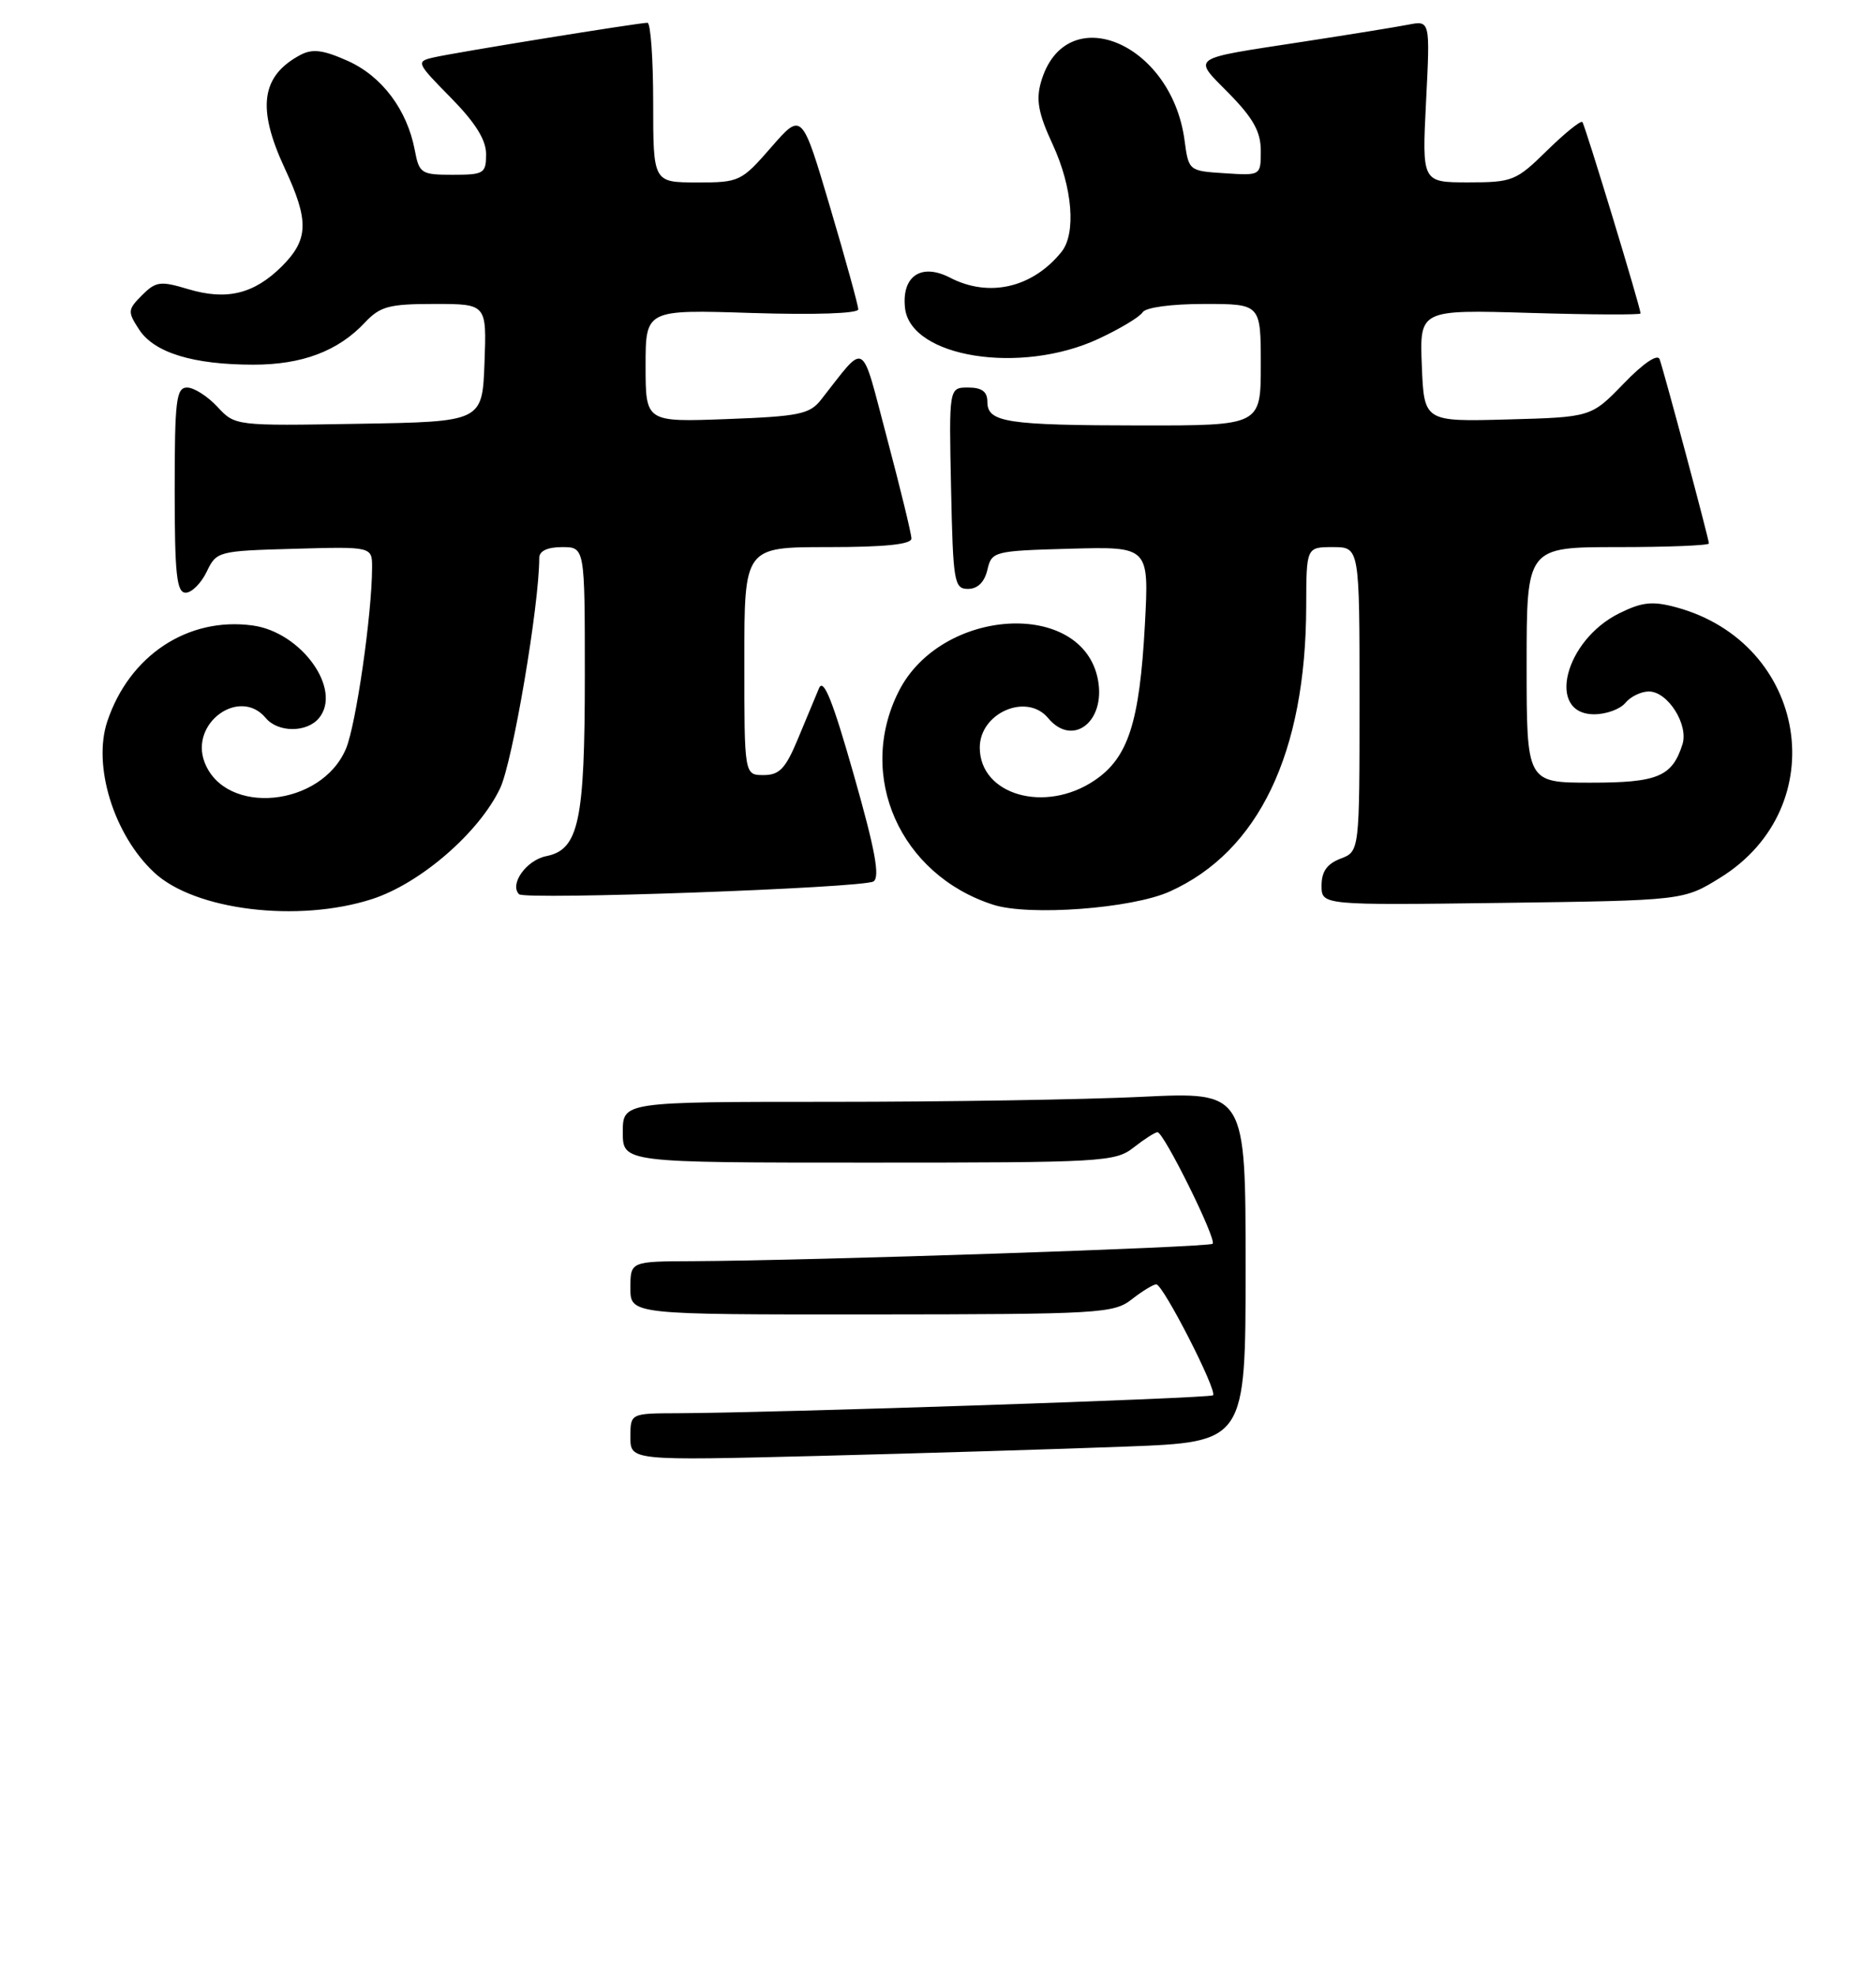 <?xml version="1.0" encoding="UTF-8" standalone="no"?>
<!DOCTYPE svg PUBLIC "-//W3C//DTD SVG 1.1//EN" "http://www.w3.org/Graphics/SVG/1.1/DTD/svg11.dtd" >
<svg xmlns="http://www.w3.org/2000/svg" xmlns:xlink="http://www.w3.org/1999/xlink" version="1.1" viewBox="0 0 247 260">
 <g >
 <path fill="currentColor"
d=" M 48.98 118.32 C 55.34 116.27 63.08 109.57 65.85 103.73 C 67.50 100.26 71.00 79.65 71.00 73.41 C 71.00 72.51 72.09 72.00 74.00 72.00 C 77.00 72.00 77.00 72.00 77.00 88.85 C 77.00 108.10 76.21 111.81 71.92 112.67 C 69.31 113.19 67.04 116.37 68.34 117.68 C 69.13 118.46 113.60 116.86 115.00 116.00 C 115.89 115.45 115.23 111.84 112.41 101.96 C 109.62 92.15 108.42 89.17 107.83 90.58 C 107.39 91.64 106.14 94.64 105.05 97.25 C 103.43 101.15 102.62 102.00 100.54 102.00 C 98.00 102.00 98.00 102.00 98.00 87.00 C 98.00 72.00 98.00 72.00 109.00 72.00 C 116.50 72.00 120.00 71.64 120.00 70.87 C 120.00 70.25 118.56 64.35 116.81 57.75 C 113.26 44.39 114.17 44.92 108.08 52.63 C 106.60 54.51 105.16 54.80 95.70 55.15 C 85.00 55.55 85.00 55.55 85.00 48.15 C 85.00 40.74 85.00 40.74 99.00 41.19 C 107.28 41.45 113.00 41.26 113.00 40.71 C 113.00 40.20 111.33 34.14 109.29 27.26 C 105.58 14.74 105.58 14.74 101.54 19.38 C 97.61 23.89 97.35 24.02 91.75 24.01 C 86.00 24.00 86.00 24.00 86.00 13.50 C 86.00 7.72 85.66 3.00 85.25 3.00 C 84.07 3.00 59.77 6.93 57.09 7.56 C 54.75 8.10 54.81 8.24 59.34 12.84 C 62.58 16.13 64.00 18.40 64.00 20.28 C 64.00 22.83 63.72 23.00 59.61 23.00 C 55.45 23.00 55.19 22.83 54.61 19.75 C 53.60 14.44 50.29 10.03 45.78 8.01 C 42.53 6.56 41.15 6.39 39.55 7.23 C 34.38 9.99 33.79 14.21 37.49 22.15 C 40.71 29.06 40.64 31.51 37.13 35.03 C 33.46 38.69 29.86 39.57 24.77 38.05 C 21.12 36.95 20.52 37.03 18.70 38.85 C 16.80 40.76 16.78 41.01 18.33 43.39 C 20.32 46.42 25.43 47.99 33.35 47.99 C 39.77 48.00 44.52 46.21 48.05 42.44 C 50.06 40.31 51.23 40.00 57.22 40.00 C 64.08 40.00 64.08 40.00 63.79 47.75 C 63.50 55.50 63.50 55.50 47.23 55.77 C 30.95 56.05 30.95 56.05 28.61 53.52 C 27.32 52.14 25.53 51.00 24.64 51.00 C 23.20 51.00 23.00 52.67 23.00 64.50 C 23.00 75.61 23.26 78.00 24.45 78.00 C 25.24 78.00 26.48 76.76 27.21 75.25 C 28.50 72.55 28.69 72.50 38.76 72.22 C 49.00 71.93 49.00 71.93 48.99 74.72 C 48.97 80.83 46.88 95.35 45.56 98.51 C 42.34 106.21 29.64 107.43 26.93 100.30 C 24.96 95.14 31.58 90.38 35.00 94.50 C 36.60 96.42 40.40 96.43 41.99 94.51 C 45.11 90.75 39.68 83.17 33.24 82.31 C 24.74 81.16 17.03 86.25 14.13 94.93 C 12.17 100.77 14.99 109.88 20.30 114.82 C 25.63 119.80 39.25 121.46 48.98 118.32 Z  M 154.00 117.33 C 165.73 112.06 171.94 99.09 171.98 79.75 C 172.00 72.00 172.00 72.00 175.50 72.00 C 179.00 72.00 179.00 72.00 179.00 92.02 C 179.00 112.05 179.00 112.05 176.50 113.00 C 174.72 113.68 174.00 114.70 174.00 116.54 C 174.00 119.13 174.00 119.13 197.83 118.82 C 221.66 118.50 221.66 118.50 226.50 115.50 C 241.52 106.19 238.00 84.62 220.69 79.92 C 217.58 79.08 216.21 79.22 213.22 80.70 C 205.98 84.26 203.55 94.00 209.90 94.00 C 211.47 94.00 213.32 93.33 214.00 92.50 C 214.68 91.67 216.08 91.00 217.10 91.00 C 219.58 91.00 222.34 95.35 221.52 97.95 C 220.16 102.21 218.27 103.00 209.43 103.00 C 201.00 103.00 201.00 103.00 201.00 87.50 C 201.00 72.00 201.00 72.00 213.00 72.00 C 219.60 72.00 225.00 71.78 225.00 71.52 C 225.00 70.95 219.14 49.07 218.51 47.27 C 218.25 46.53 216.36 47.80 213.79 50.47 C 209.50 54.90 209.50 54.90 198.50 55.20 C 187.50 55.50 187.50 55.50 187.20 48.12 C 186.91 40.75 186.91 40.75 201.45 41.18 C 209.45 41.42 216.00 41.45 216.00 41.25 C 216.00 40.48 208.70 16.48 208.34 16.06 C 208.13 15.82 206.04 17.51 203.69 19.81 C 199.62 23.81 199.14 24.00 193.32 24.00 C 187.22 24.00 187.22 24.00 187.76 13.34 C 188.30 2.69 188.30 2.69 185.40 3.25 C 183.81 3.56 177.55 4.57 171.50 5.50 C 156.40 7.82 156.99 7.40 161.83 12.32 C 165.01 15.56 166.00 17.35 166.00 19.84 C 166.00 23.11 166.00 23.11 161.25 22.80 C 156.52 22.50 156.50 22.48 155.96 18.46 C 154.23 5.49 140.21 -0.19 137.06 10.80 C 136.38 13.16 136.72 14.96 138.60 19.01 C 141.22 24.67 141.71 30.74 139.75 33.16 C 135.93 37.88 130.22 39.20 125.08 36.54 C 121.29 34.58 118.69 36.34 119.16 40.55 C 119.90 47.05 134.41 49.35 144.63 44.59 C 147.45 43.28 150.06 41.71 150.44 41.10 C 150.83 40.46 154.21 40.00 158.56 40.00 C 166.00 40.00 166.00 40.00 166.00 48.00 C 166.00 56.00 166.00 56.00 150.25 55.99 C 132.51 55.97 130.00 55.59 130.00 52.88 C 130.00 51.54 129.28 51.00 127.47 51.00 C 124.94 51.00 124.94 51.00 125.22 64.25 C 125.48 76.64 125.63 77.50 127.45 77.50 C 128.72 77.50 129.62 76.61 130.00 75.00 C 130.57 72.56 130.82 72.49 140.94 72.21 C 151.29 71.93 151.29 71.93 150.74 82.21 C 150.04 95.09 148.54 99.73 144.10 102.71 C 137.60 107.09 129.00 104.62 129.00 98.38 C 129.00 93.80 135.20 91.13 138.00 94.50 C 141.21 98.36 145.60 94.99 144.56 89.46 C 142.56 78.81 123.90 79.91 118.32 91.00 C 112.73 102.11 118.49 115.11 130.76 119.06 C 135.46 120.58 149.02 119.57 154.00 117.33 Z  M 83.00 189.11 C 83.00 186.00 83.00 186.00 89.25 185.98 C 102.22 185.93 159.31 184.02 159.71 183.62 C 160.31 183.03 153.12 169.00 152.24 169.02 C 151.83 169.03 150.38 169.92 149.00 171.00 C 146.64 172.85 144.72 172.96 114.75 172.98 C 83.00 173.00 83.00 173.00 83.00 169.50 C 83.00 166.00 83.00 166.00 91.25 165.97 C 106.79 165.90 159.19 164.15 159.66 163.68 C 160.22 163.11 153.23 149.00 152.40 149.00 C 152.08 149.00 150.67 149.90 149.27 151.00 C 146.85 152.91 145.22 153.00 114.37 153.00 C 82.00 153.00 82.00 153.00 82.00 149.00 C 82.00 145.00 82.00 145.00 109.34 145.00 C 124.38 145.00 142.83 144.71 150.34 144.34 C 164.00 143.69 164.00 143.69 164.00 166.73 C 164.00 189.77 164.00 189.77 148.25 190.37 C 139.59 190.70 121.36 191.25 107.75 191.60 C 83.00 192.22 83.00 192.22 83.00 189.11 Z "/>
</g>
</svg>